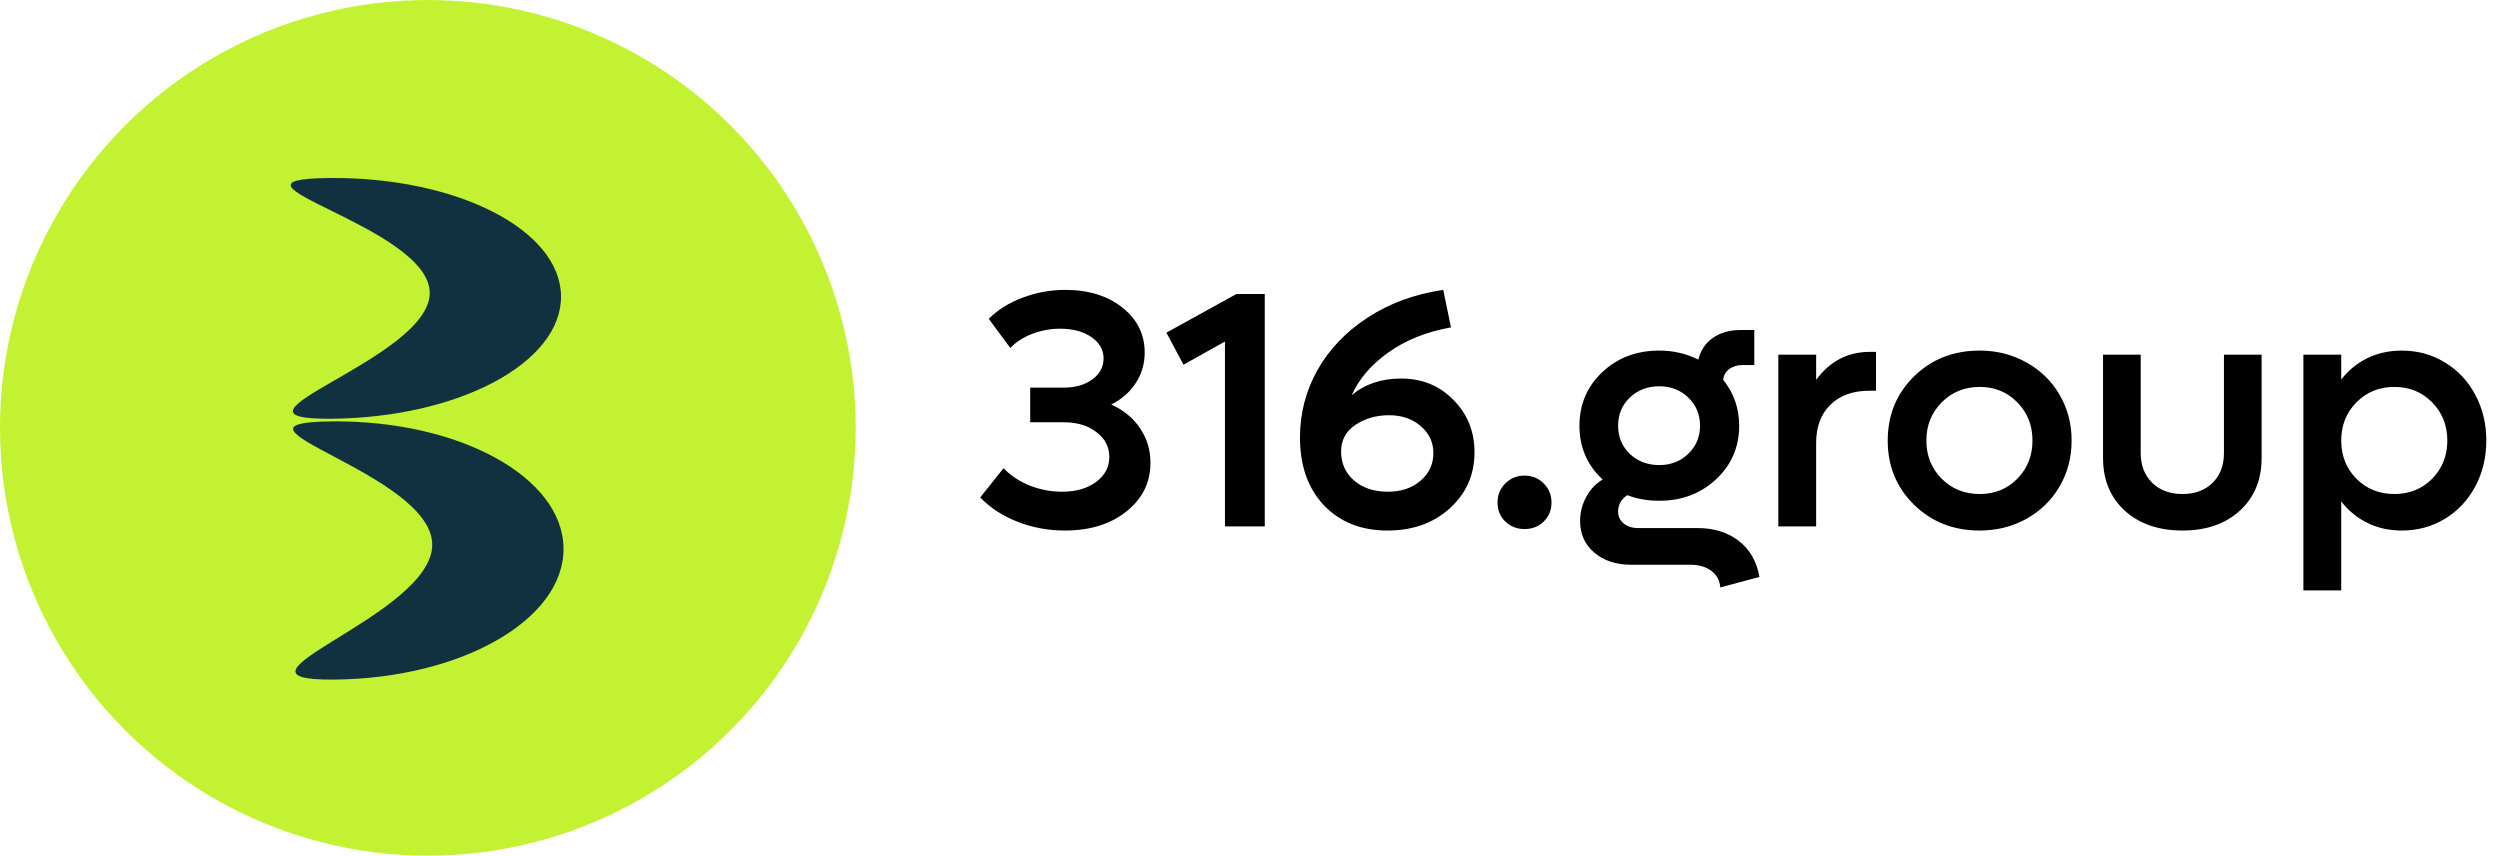 <svg width="2416" height="827" viewBox="0 0 2416 827" fill="none" xmlns="http://www.w3.org/2000/svg">
<circle cx="413.469" cy="413.469" r="413.469" fill="#C2F232"/>
<path d="M318.368 172.042C441.352 170.856 541.553 221.97 542.172 286.207C542.792 350.445 443.595 403.481 320.611 404.667C197.627 405.853 415.914 347.041 415.294 282.803C414.675 218.566 195.384 173.228 318.368 172.042Z" fill="#113140"/>
<path d="M320.704 407.239C443.688 406.053 543.925 460.949 544.59 529.852C545.254 598.755 446.094 655.574 323.11 656.759C200.126 657.945 418.373 595.015 417.709 526.112C417.044 457.209 197.72 408.425 320.704 407.239Z" fill="#113140"/>
<path d="M1073.96 390.939C1085.72 396.238 1094.94 403.816 1101.62 413.672C1108.4 423.528 1111.79 434.708 1111.79 447.214C1111.79 466.29 1104.06 481.975 1088.58 494.268C1073.22 506.562 1053.35 512.709 1028.97 512.709C1013.07 512.709 997.918 509.9 983.505 504.283C969.092 498.666 957.011 490.824 947.261 480.756L969.834 452.46C976.723 459.666 985.201 465.283 995.269 469.31C1005.34 473.232 1015.72 475.192 1026.43 475.192C1039.78 475.192 1050.7 472.066 1059.17 465.813C1067.76 459.454 1072.05 451.4 1072.05 441.65C1072.05 431.9 1067.92 423.899 1059.65 417.646C1051.49 411.287 1041.05 408.108 1028.33 408.108H995.587V374.566H1028.33C1039.36 374.566 1048.47 371.916 1055.68 366.617C1062.88 361.318 1066.49 354.536 1066.49 346.269C1066.49 338.003 1062.57 331.167 1054.72 325.762C1046.88 320.358 1036.81 317.655 1024.52 317.655C1015.3 317.655 1006.34 319.298 997.653 322.583C989.069 325.868 981.968 330.426 976.352 336.254L955.527 308.117C964.323 299.321 975.292 292.485 988.433 287.61C1001.57 282.629 1015.25 280.139 1029.45 280.139C1052.02 280.139 1070.46 285.862 1084.77 297.307C1099.07 308.647 1106.23 323.113 1106.23 340.705C1106.23 351.515 1103.37 361.318 1097.64 370.114C1091.92 378.911 1084.03 385.852 1073.96 390.939ZM1194.93 284.113H1222.27V508.734H1183.8V330.055L1143.74 352.469L1127.21 321.47L1194.93 284.113ZM1354.06 365.822C1374.3 365.822 1391.15 372.711 1404.61 386.488C1418.18 400.159 1424.96 417.01 1424.96 437.04C1424.96 458.766 1417.01 476.835 1401.11 491.248C1385.22 505.555 1365.19 512.709 1341.02 512.709C1315.48 512.709 1294.98 504.601 1279.5 488.386C1264.03 472.066 1256.29 450.181 1256.29 422.733C1256.29 399.524 1261.91 377.851 1273.14 357.715C1284.48 337.579 1300.7 320.623 1321.79 306.845C1342.98 293.068 1367.31 284.166 1394.75 280.139L1402.23 316.383C1378.59 320.623 1358.46 328.677 1341.82 340.546C1325.18 352.31 1313.31 366.14 1306.21 382.037C1318.82 371.227 1334.77 365.822 1354.06 365.822ZM1341.34 475.192C1353.95 475.192 1364.39 471.695 1372.66 464.7C1381.03 457.6 1385.22 448.645 1385.22 437.835C1385.22 427.449 1381.14 418.759 1372.98 411.764C1364.92 404.769 1354.69 401.272 1342.3 401.272C1330.11 401.272 1319.35 404.346 1310.02 410.492C1300.7 416.639 1296.04 425.276 1296.04 436.404C1296.04 447.744 1300.22 457.07 1308.59 464.382C1316.97 471.589 1327.88 475.192 1341.34 475.192ZM1473.28 511.278C1465.97 511.278 1459.77 508.84 1454.69 503.965C1449.7 499.09 1447.21 492.997 1447.21 485.684C1447.21 478.372 1449.7 472.225 1454.69 467.244C1459.77 462.157 1465.97 459.613 1473.28 459.613C1480.7 459.613 1486.9 462.157 1491.88 467.244C1496.87 472.225 1499.36 478.372 1499.36 485.684C1499.36 492.997 1496.87 499.09 1491.88 503.965C1486.9 508.84 1480.7 511.278 1473.28 511.278ZM1640.36 510.324C1656.47 510.324 1669.88 514.51 1680.58 522.883C1691.28 531.361 1697.85 542.912 1700.29 557.537L1662.46 567.711C1662.03 561.035 1659.17 555.683 1653.87 551.656C1648.57 547.734 1641.79 545.774 1633.52 545.774H1576.45C1561.72 545.774 1549.8 541.853 1540.69 534.01C1531.57 526.274 1527.02 516.1 1527.02 503.488C1527.02 495.222 1528.98 487.486 1532.9 480.279C1536.82 472.967 1542.12 467.35 1548.79 463.429C1533.85 449.545 1526.38 432.218 1526.38 411.446C1526.38 390.78 1533.75 373.506 1548.48 359.623C1563.21 345.739 1581.54 338.798 1603.48 338.798C1617.04 338.798 1629.66 341.712 1641.31 347.541C1643.43 338.639 1648.1 331.644 1655.3 326.557C1662.62 321.47 1671.52 318.927 1682.01 318.927H1695.36V352.787H1683.92C1678.83 352.787 1674.54 354.112 1671.04 356.761C1667.65 359.305 1665.74 362.749 1665.32 367.094C1675.6 379.917 1680.74 394.701 1680.74 411.446C1680.74 432.006 1673.32 449.227 1658.48 463.111C1643.65 476.994 1625.31 483.935 1603.48 483.935C1592.14 483.935 1581.86 482.134 1572.64 478.53C1566.7 482.452 1563.74 487.751 1563.74 494.427C1563.74 499.09 1565.54 502.906 1569.14 505.873C1572.75 508.84 1577.46 510.324 1583.29 510.324H1640.36ZM1603.48 373.294C1592.14 373.294 1582.65 376.95 1575.02 384.263C1567.5 391.469 1563.74 400.53 1563.74 411.446C1563.74 422.256 1567.5 431.317 1575.02 438.63C1582.65 445.836 1592.14 449.439 1603.48 449.439C1614.71 449.439 1624.09 445.783 1631.62 438.471C1639.14 431.158 1642.9 422.15 1642.9 411.446C1642.9 400.53 1639.14 391.469 1631.62 384.263C1624.09 376.95 1614.71 373.294 1603.48 373.294ZM1806.8 340.07H1813V377.586H1806.8C1790.69 377.586 1778.03 382.143 1768.81 391.257C1759.69 400.265 1755.13 412.506 1755.13 427.979V508.734H1718.57V342.772H1755.13V367.094C1768.38 349.078 1785.6 340.07 1806.8 340.07ZM1913.15 512.709C1887.82 512.709 1866.68 504.389 1849.72 487.751C1832.76 471.112 1824.29 450.446 1824.29 425.753C1824.29 401.06 1832.76 380.394 1849.72 363.756C1866.68 347.117 1887.82 338.798 1913.15 338.798C1929.68 338.798 1944.73 342.613 1958.3 350.244C1971.97 357.768 1982.67 368.207 1990.41 381.56C1998.14 394.807 2002.01 409.538 2002.01 425.753C2002.01 441.968 1998.14 456.752 1990.41 470.105C1982.67 483.353 1971.97 493.791 1958.3 501.422C1944.73 508.946 1929.68 512.709 1913.15 512.709ZM1876.43 462.634C1886.28 472.49 1898.52 477.418 1913.15 477.418C1927.77 477.418 1939.91 472.49 1949.55 462.634C1959.3 452.672 1964.18 440.378 1964.18 425.753C1964.18 411.022 1959.3 398.729 1949.55 388.873C1939.91 378.911 1927.77 373.93 1913.15 373.93C1898.52 373.93 1886.28 378.911 1876.43 388.873C1866.57 398.835 1861.64 411.128 1861.64 425.753C1861.64 440.378 1866.57 452.672 1876.43 462.634ZM2109.16 512.709C2086.05 512.709 2067.45 506.297 2053.36 493.473C2039.37 480.65 2032.37 463.694 2032.37 442.604V342.772H2068.78V437.835C2068.78 449.704 2072.49 459.295 2079.91 466.608C2087.32 473.814 2097.07 477.418 2109.16 477.418C2121.24 477.418 2130.93 473.814 2138.25 466.608C2145.56 459.401 2149.22 449.81 2149.22 437.835V342.772H2185.62V442.604C2185.62 463.694 2178.62 480.65 2164.64 493.473C2150.65 506.297 2132.15 512.709 2109.16 512.709ZM2321.06 338.798C2336.32 338.798 2350.2 342.613 2362.71 350.244C2375.22 357.768 2385.02 368.207 2392.12 381.56C2399.22 394.807 2402.77 409.538 2402.77 425.753C2402.77 441.968 2399.22 456.752 2392.12 470.105C2385.02 483.353 2375.22 493.791 2362.71 501.422C2350.2 508.946 2336.32 512.709 2321.06 512.709C2308.98 512.709 2297.96 510.271 2287.99 505.396C2278.03 500.521 2269.55 493.579 2262.56 484.571V570.573H2226V342.772H2262.56V366.776C2269.45 357.874 2277.87 350.985 2287.84 346.11C2297.9 341.235 2308.98 338.798 2321.06 338.798ZM2277.19 462.634C2287.04 472.49 2299.28 477.418 2313.91 477.418C2328.53 477.418 2340.72 472.49 2350.47 462.634C2360.22 452.672 2365.09 440.378 2365.09 425.753C2365.09 411.128 2360.22 398.835 2350.47 388.873C2340.72 378.911 2328.53 373.93 2313.91 373.93C2299.28 373.93 2287.04 378.911 2277.19 388.873C2267.43 398.835 2262.56 411.128 2262.56 425.753C2262.56 440.378 2267.43 452.672 2277.19 462.634Z" fill="black"/>
</svg>
